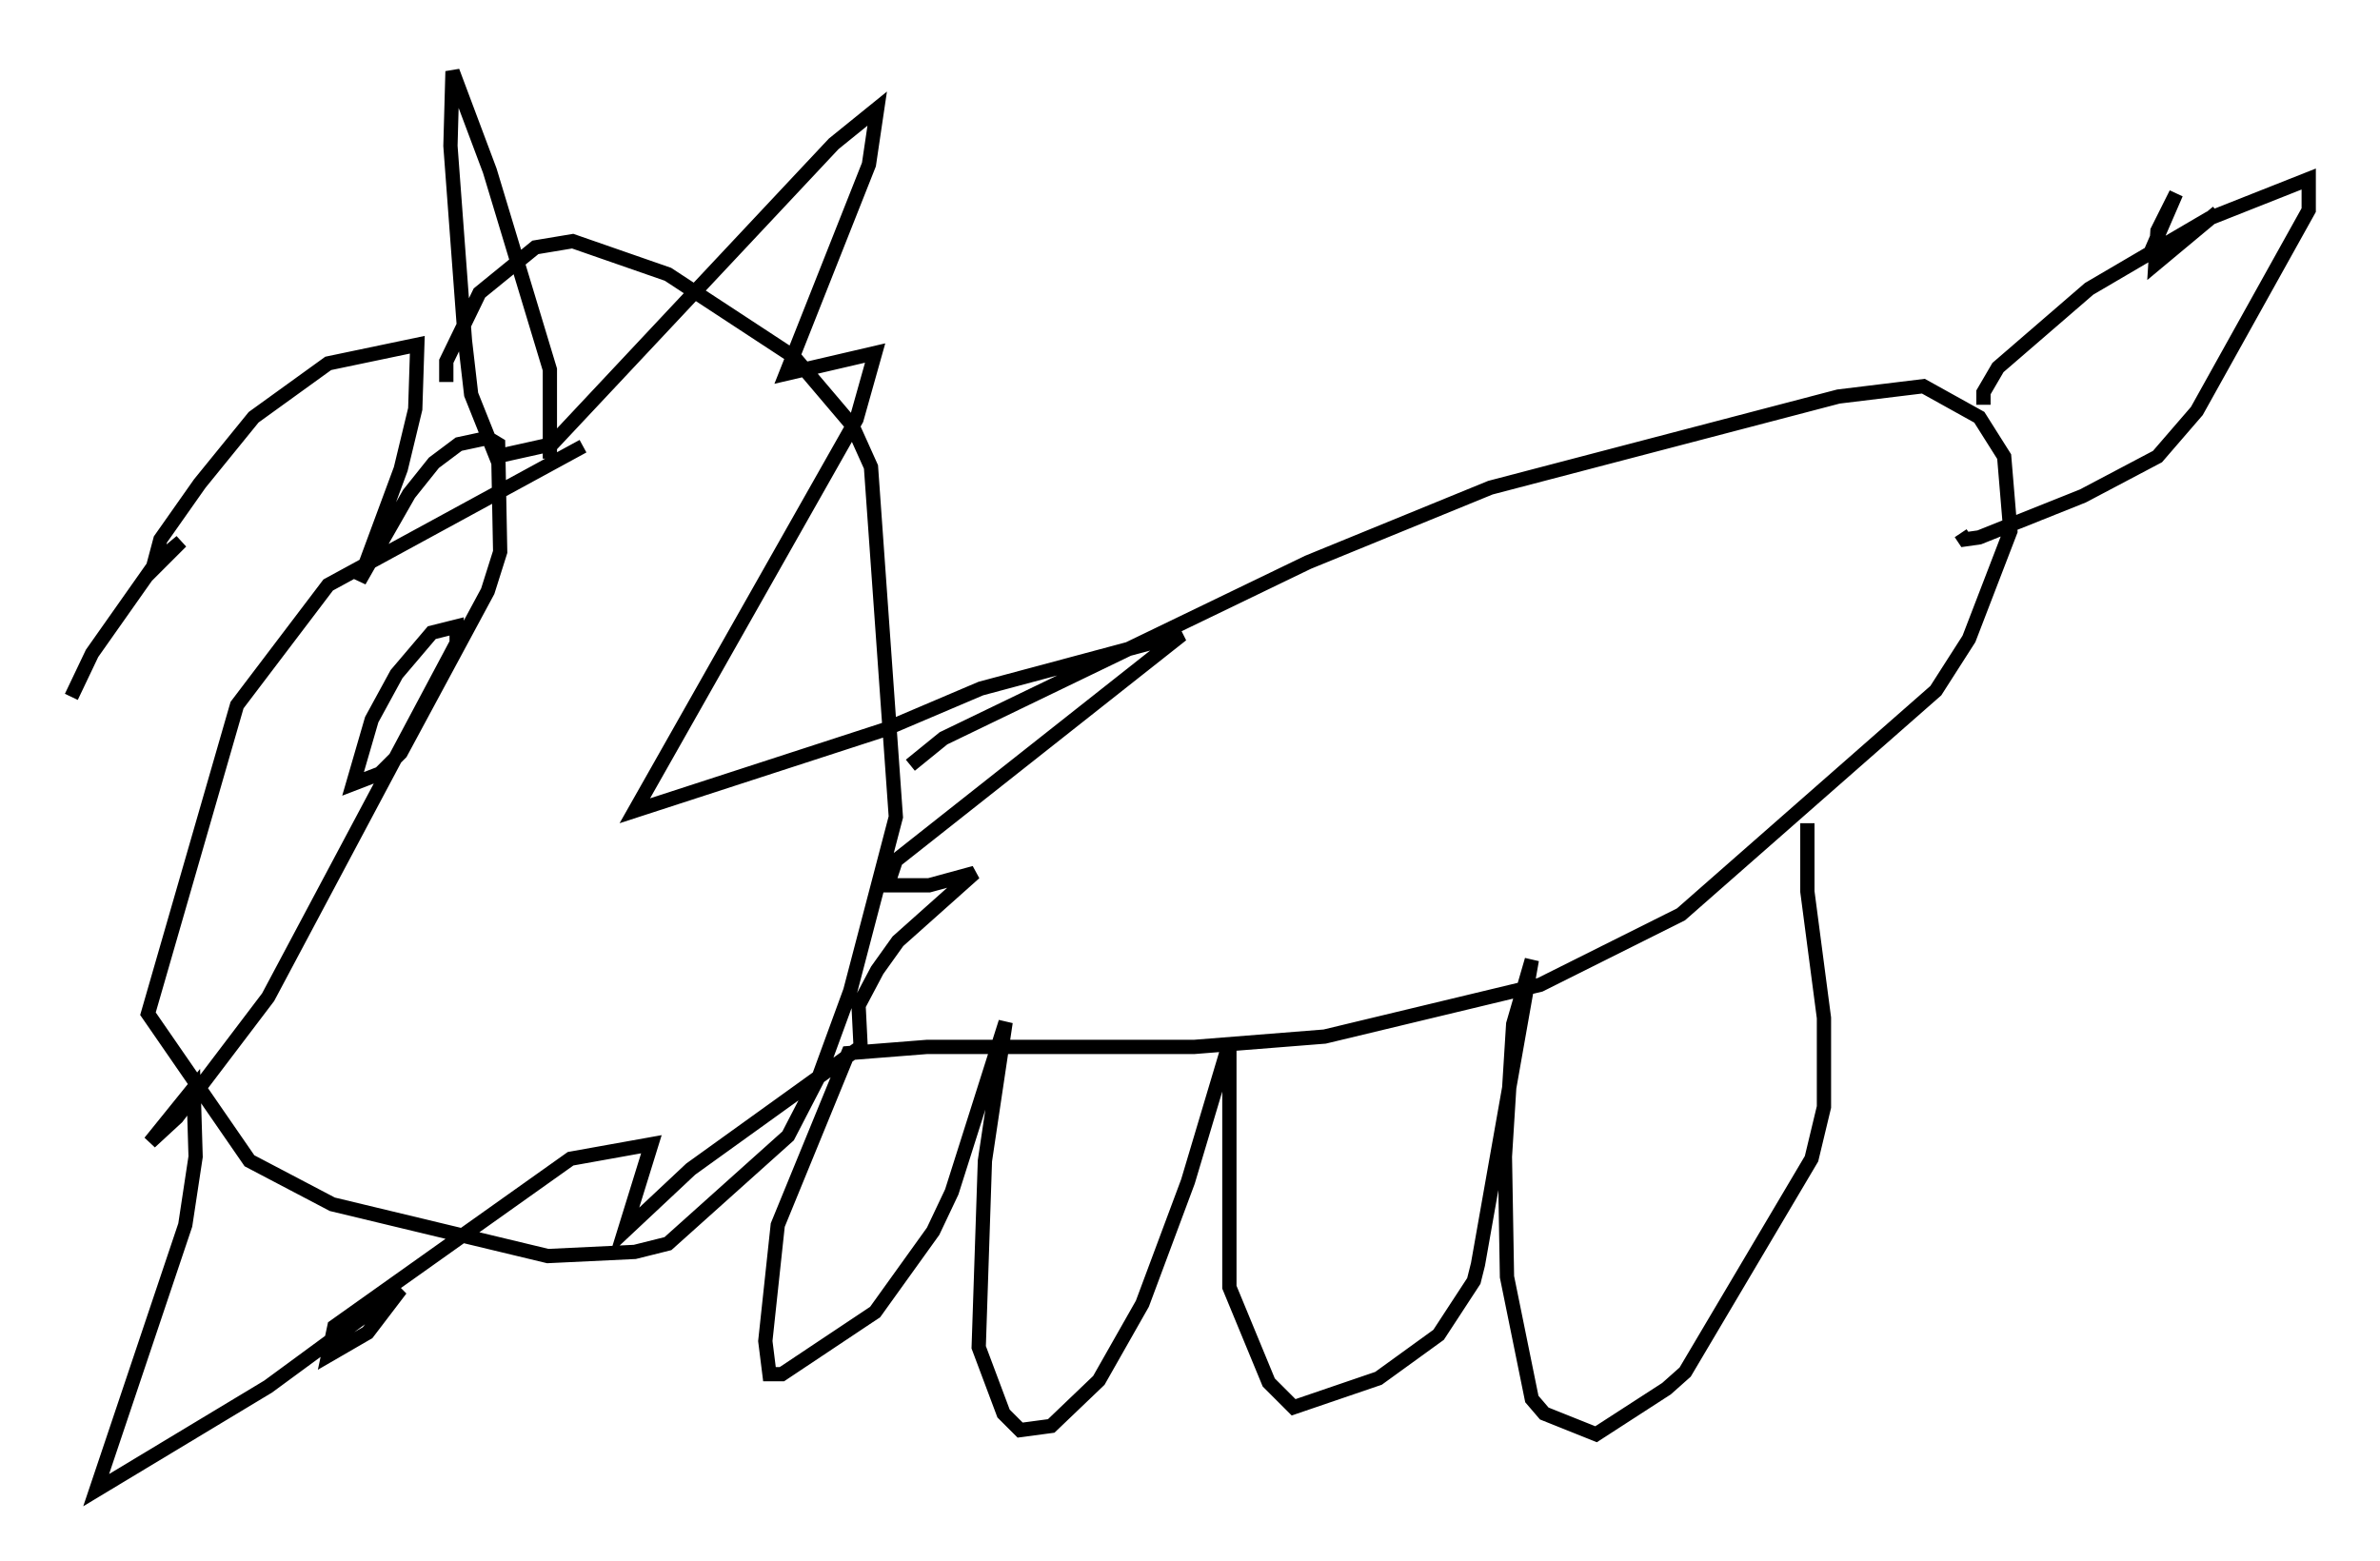 <?xml version="1.0" encoding="utf-8" ?>
<svg baseProfile="full" height="109.497" version="1.1" width="166.871" xmlns="http://www.w3.org/2000/svg" xmlns:ev="http://www.w3.org/2001/xml-events" xmlns:xlink="http://www.w3.org/1999/xlink"><defs /><rect fill="white" height="109.497" width="166.871" x="0" y="0" /><path d="M47.413, 31.29 m-6.536, 0.0 l-17.866, 9.732 -6.391, 8.425 l-6.246, 21.642 7.117, 10.313 l5.81, 3.05 15.106, 3.631 l6.101, -0.291 2.324, -0.581 l8.425, -7.553 2.179, -4.212 l2.179, -5.955 3.196, -12.201 l-1.743, -24.547 -1.307, -2.905 l-4.067, -4.793 -8.86, -5.81 l-6.682, -2.324 -2.615, 0.436 l-3.922, 3.196 -2.324, 4.793 l0.0, 1.453 m7.263, 5.374 l0.0, -6.246 -4.212, -13.944 l-2.615, -6.972 -0.145, 5.229 l1.017, 13.654 0.436, 3.777 l1.743, 4.358 3.922, -0.872 l19.754, -21.061 3.05, -2.469 l-0.581, 3.922 -5.81, 14.67 l6.246, -1.453 -1.307, 4.648 l-15.542, 27.452 17.43, -5.665 l6.827, -2.905 14.089, -3.777 l-20.045, 15.832 -0.581, 1.743 l2.905, 0.0 3.196, -0.872 l-5.374, 4.793 -1.453, 2.034 l-1.307, 2.469 0.145, 2.905 l-11.911, 8.57 -4.648, 4.358 l1.888, -6.101 -5.665, 1.017 l-16.559, 11.765 -0.436, 2.034 l2.76, -1.598 2.324, -3.05 l-9.296, 6.827 -12.056, 7.263 l6.246, -18.592 0.726, -4.793 l-0.145, -4.793 -3.05, 3.777 l1.888, -1.743 6.391, -8.425 l13.218, -24.838 0.0, -1.162 l-1.743, 0.436 -2.469, 2.905 l-1.743, 3.196 -1.307, 4.503 l1.888, -0.726 1.453, -1.453 l6.101, -11.33 0.872, -2.76 l-0.145, -7.553 -0.726, -0.436 l-2.034, 0.436 -1.743, 1.307 l-1.743, 2.179 -3.486, 6.101 l2.905, -7.844 1.017, -4.212 l0.145, -4.503 -6.246, 1.307 l-5.229, 3.777 -3.777, 4.648 l-2.76, 3.922 -0.581, 2.179 l2.034, -2.034 -1.743, 1.453 l-4.503, 6.391 -1.453, 3.05 m58.827, 4.793 l2.324, -1.888 25.564, -12.346 l12.782, -5.229 24.402, -6.391 l5.955, -0.726 3.922, 2.179 l1.743, 2.76 0.436, 5.229 l-2.905, 7.553 -2.324, 3.631 l-17.866, 15.687 -9.877, 4.939 l-15.106, 3.631 -9.151, 0.726 l-18.737, 0.0 -5.52, 0.436 l-4.939, 12.056 -0.872, 8.134 l0.291, 2.324 0.872, 0.0 l6.536, -4.358 4.067, -5.665 l1.307, -2.76 3.777, -11.911 l-1.453, 9.732 -0.436, 13.073 l1.743, 4.648 1.162, 1.162 l2.179, -0.291 3.341, -3.196 l3.05, -5.374 3.196, -8.57 l2.905, -9.732 0.0, 17.14 l2.76, 6.682 1.743, 1.743 l5.955, -2.034 4.212, -3.05 l2.469, -3.777 0.291, -1.162 l3.777, -21.352 -1.307, 4.503 l-0.581, 9.296 0.145, 8.425 l1.743, 8.57 0.872, 1.017 l3.631, 1.453 4.939, -3.196 l1.307, -1.162 8.86, -14.961 l0.872, -3.631 0.0, -6.246 l-1.162, -8.86 0.0, -4.793 m12.346, -29.341 l0.0, -0.872 1.017, -1.743 l6.391, -5.52 8.425, -4.939 l6.972, -2.76 0.0, 2.179 l-7.844, 14.089 -2.76, 3.196 l-5.229, 2.76 -7.263, 2.905 l-1.017, 0.145 -0.291, -0.436 m13.218, -19.464 l1.888, -4.358 -1.307, 2.615 l-0.145, 2.324 4.358, -3.631 " fill="none" stroke="black" stroke-width="1" /></svg>